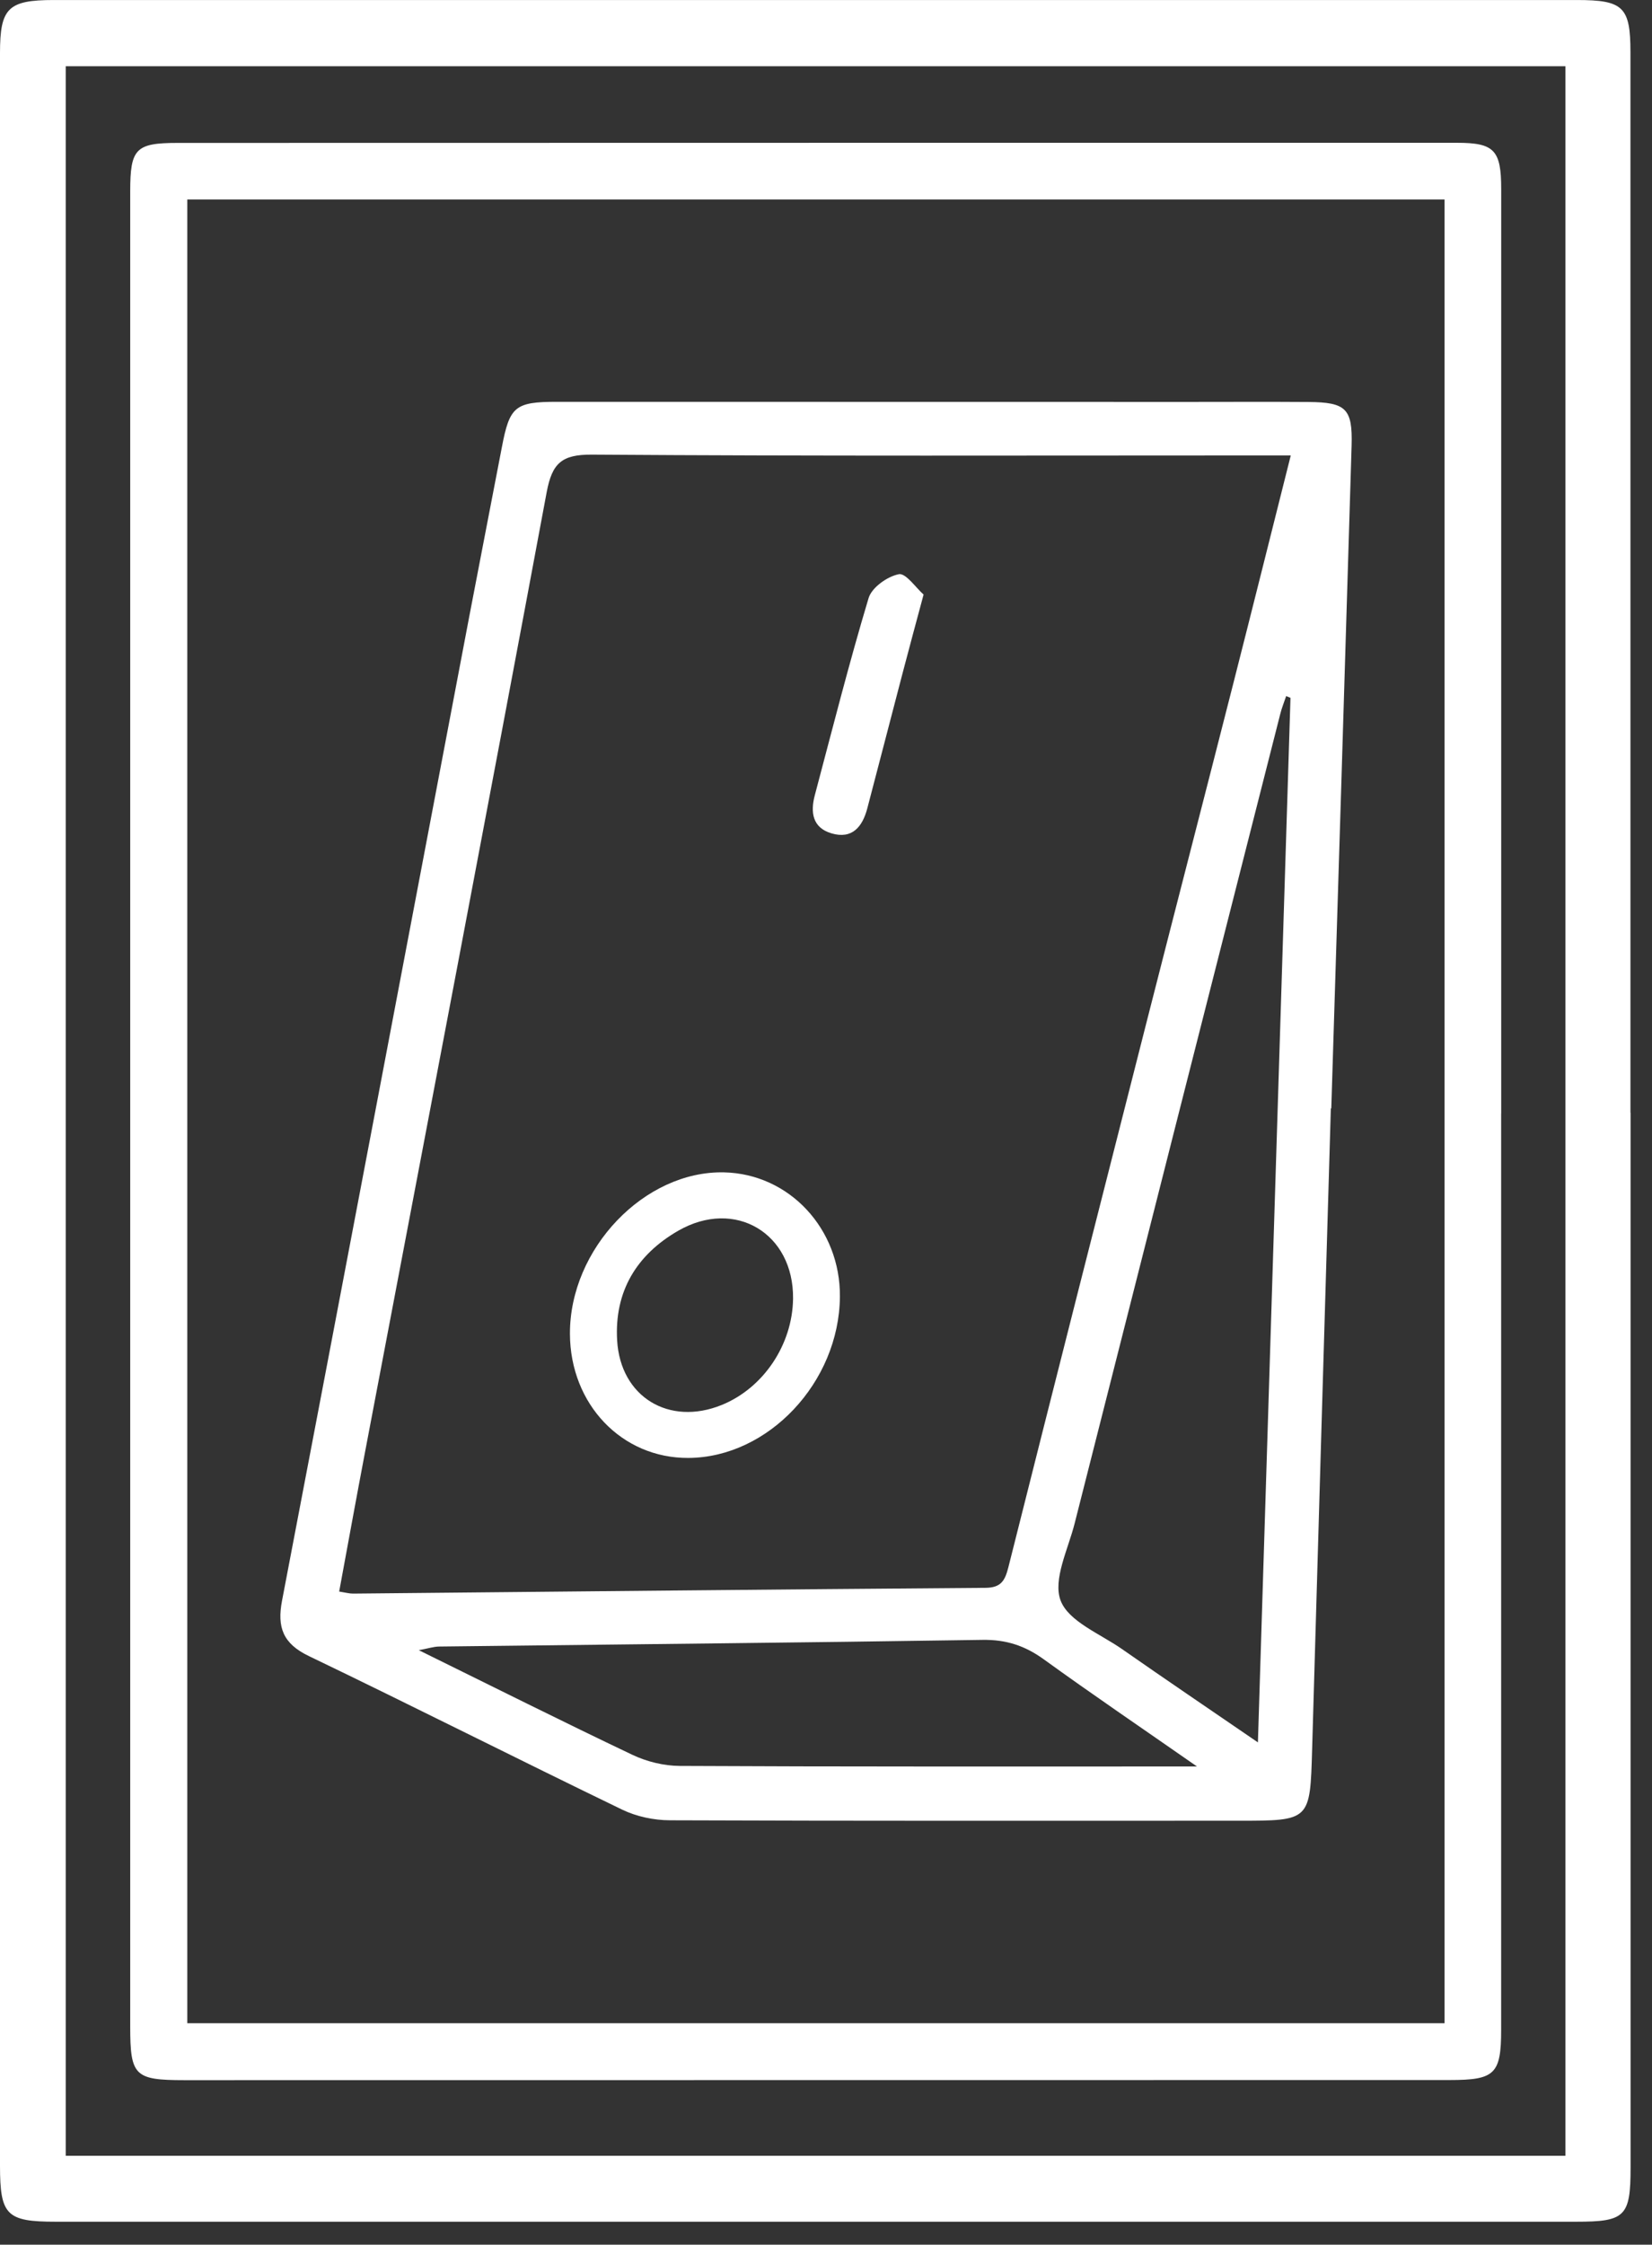 <svg width="67" height="91" viewBox="0 0 67 91" fill="none" xmlns="http://www.w3.org/2000/svg">
<rect x="0" y="0" width="67" height="91" fill="#333333" stroke="none"/>
<g id="Capa_1" clip-path="url(#clip0_558_340)">
<path id="Vector" d="M66.131 45.11C66.131 59.366 66.131 73.622 66.131 87.878C66.131 89.857 65.912 90.069 63.933 90.069C43.376 90.069 22.816 90.069 2.258 90.069C0.263 90.069 0 89.805 0 87.795C0 59.245 0 30.697 0 2.146C0 0.327 0.329 0.001 2.173 0.001C22.768 0.001 43.364 0.001 63.96 0.001C65.836 0.001 66.126 0.282 66.126 2.117C66.126 16.447 66.126 30.78 66.126 45.11H66.131ZM2.666 2.685V87.394H63.488V2.685H2.666Z" fill="white"/>
<path id="Vector_2" d="M60.882 45.142C60.882 57.522 60.882 69.903 60.882 82.283C60.882 84.087 60.628 84.325 58.795 84.325C41.687 84.325 24.58 84.328 7.472 84.33C5.459 84.33 5.281 84.154 5.281 82.157C5.281 57.358 5.281 32.559 5.281 7.762C5.281 6.028 5.5 5.794 7.202 5.794C24.497 5.789 41.792 5.789 59.088 5.789C60.601 5.789 60.884 6.082 60.884 7.663C60.884 20.156 60.884 32.649 60.884 45.142H60.882ZM7.596 8.086V82.022H58.586V8.086H7.596Z" fill="white"/>
<path id="Vector_3" d="M53.975 44.934C53.721 53.593 53.464 62.252 53.216 70.909C53.133 73.813 53.146 73.813 50.233 73.813C42.544 73.813 34.856 73.825 27.167 73.795C26.519 73.793 25.814 73.644 25.233 73.363C20.985 71.31 16.777 69.18 12.524 67.136C11.473 66.631 11.232 65.967 11.439 64.889C13.985 51.583 16.507 38.27 19.038 24.96C19.472 22.679 19.92 20.403 20.355 18.125C20.668 16.481 20.886 16.29 22.579 16.29C31.13 16.29 39.681 16.29 48.231 16.294C49.844 16.294 51.458 16.285 53.07 16.297C54.59 16.308 54.86 16.567 54.817 18.062C54.549 27.02 54.27 35.976 53.993 44.934C53.986 44.934 53.979 44.934 53.973 44.934H53.975ZM13.758 64.522C14.03 64.565 14.174 64.607 14.319 64.605C22.867 64.524 31.416 64.434 39.964 64.371C40.608 64.367 40.761 64.072 40.899 63.527C42.774 56.077 44.668 48.629 46.566 41.184C47.712 36.688 48.876 32.196 50.021 27.7C50.796 24.66 51.555 21.619 52.349 18.465C51.825 18.465 51.417 18.465 51.01 18.465C42.011 18.465 33.01 18.494 24.011 18.431C22.777 18.422 22.392 18.78 22.171 19.957C19.756 32.905 17.279 45.842 14.821 58.781C14.46 60.681 14.114 62.581 13.756 64.52L13.758 64.522ZM52.338 28.29C52.28 28.267 52.221 28.242 52.163 28.22C52.084 28.456 51.989 28.686 51.928 28.927C49.143 39.873 46.356 50.82 43.582 61.768C43.317 62.813 42.695 64.038 43.015 64.886C43.337 65.735 44.618 66.235 45.503 66.852C47.268 68.084 49.051 69.29 51.017 70.637C51.462 56.36 51.899 42.325 52.338 28.29ZM48.544 71.612C46.284 70.038 44.285 68.682 42.328 67.266C41.565 66.715 40.8 66.465 39.843 66.481C32.499 66.595 25.155 66.663 17.808 66.751C17.592 66.753 17.376 66.827 16.986 66.899C20.001 68.383 22.811 69.792 25.648 71.141C26.231 71.418 26.922 71.587 27.566 71.591C34.088 71.625 40.608 71.612 47.131 71.614C47.489 71.614 47.847 71.614 48.544 71.614V71.612Z" fill="white"/>
<path id="Vector_4" d="M34.064 52.574C34.032 56.036 31.162 59.087 27.92 59.105C25.218 59.121 23.124 56.928 23.115 54.073C23.104 50.624 26.137 47.452 29.372 47.528C32.015 47.591 34.089 49.82 34.064 52.571V52.574ZM32.164 52.646C32.193 49.998 29.813 48.571 27.508 49.894C25.817 50.867 24.914 52.355 25.029 54.339C25.162 56.631 27.132 57.824 29.268 56.959C30.961 56.273 32.141 54.514 32.164 52.648V52.646Z" fill="white"/>
<path id="Vector_5" d="M37.458 24.102C37.136 25.307 36.87 26.277 36.616 27.252C36.132 29.093 35.659 30.937 35.173 32.779C34.977 33.517 34.563 34.031 33.725 33.785C32.951 33.558 32.863 32.932 33.045 32.243C33.755 29.573 34.432 26.894 35.227 24.248C35.355 23.818 35.986 23.37 36.454 23.278C36.735 23.222 37.15 23.834 37.456 24.102H37.458Z" fill="white"/>
</g>
<defs>
<clipPath id="clip0_558_340">
<rect width="66.131" height="90.07" fill="white"/>
</clipPath>
</defs>
</svg>
